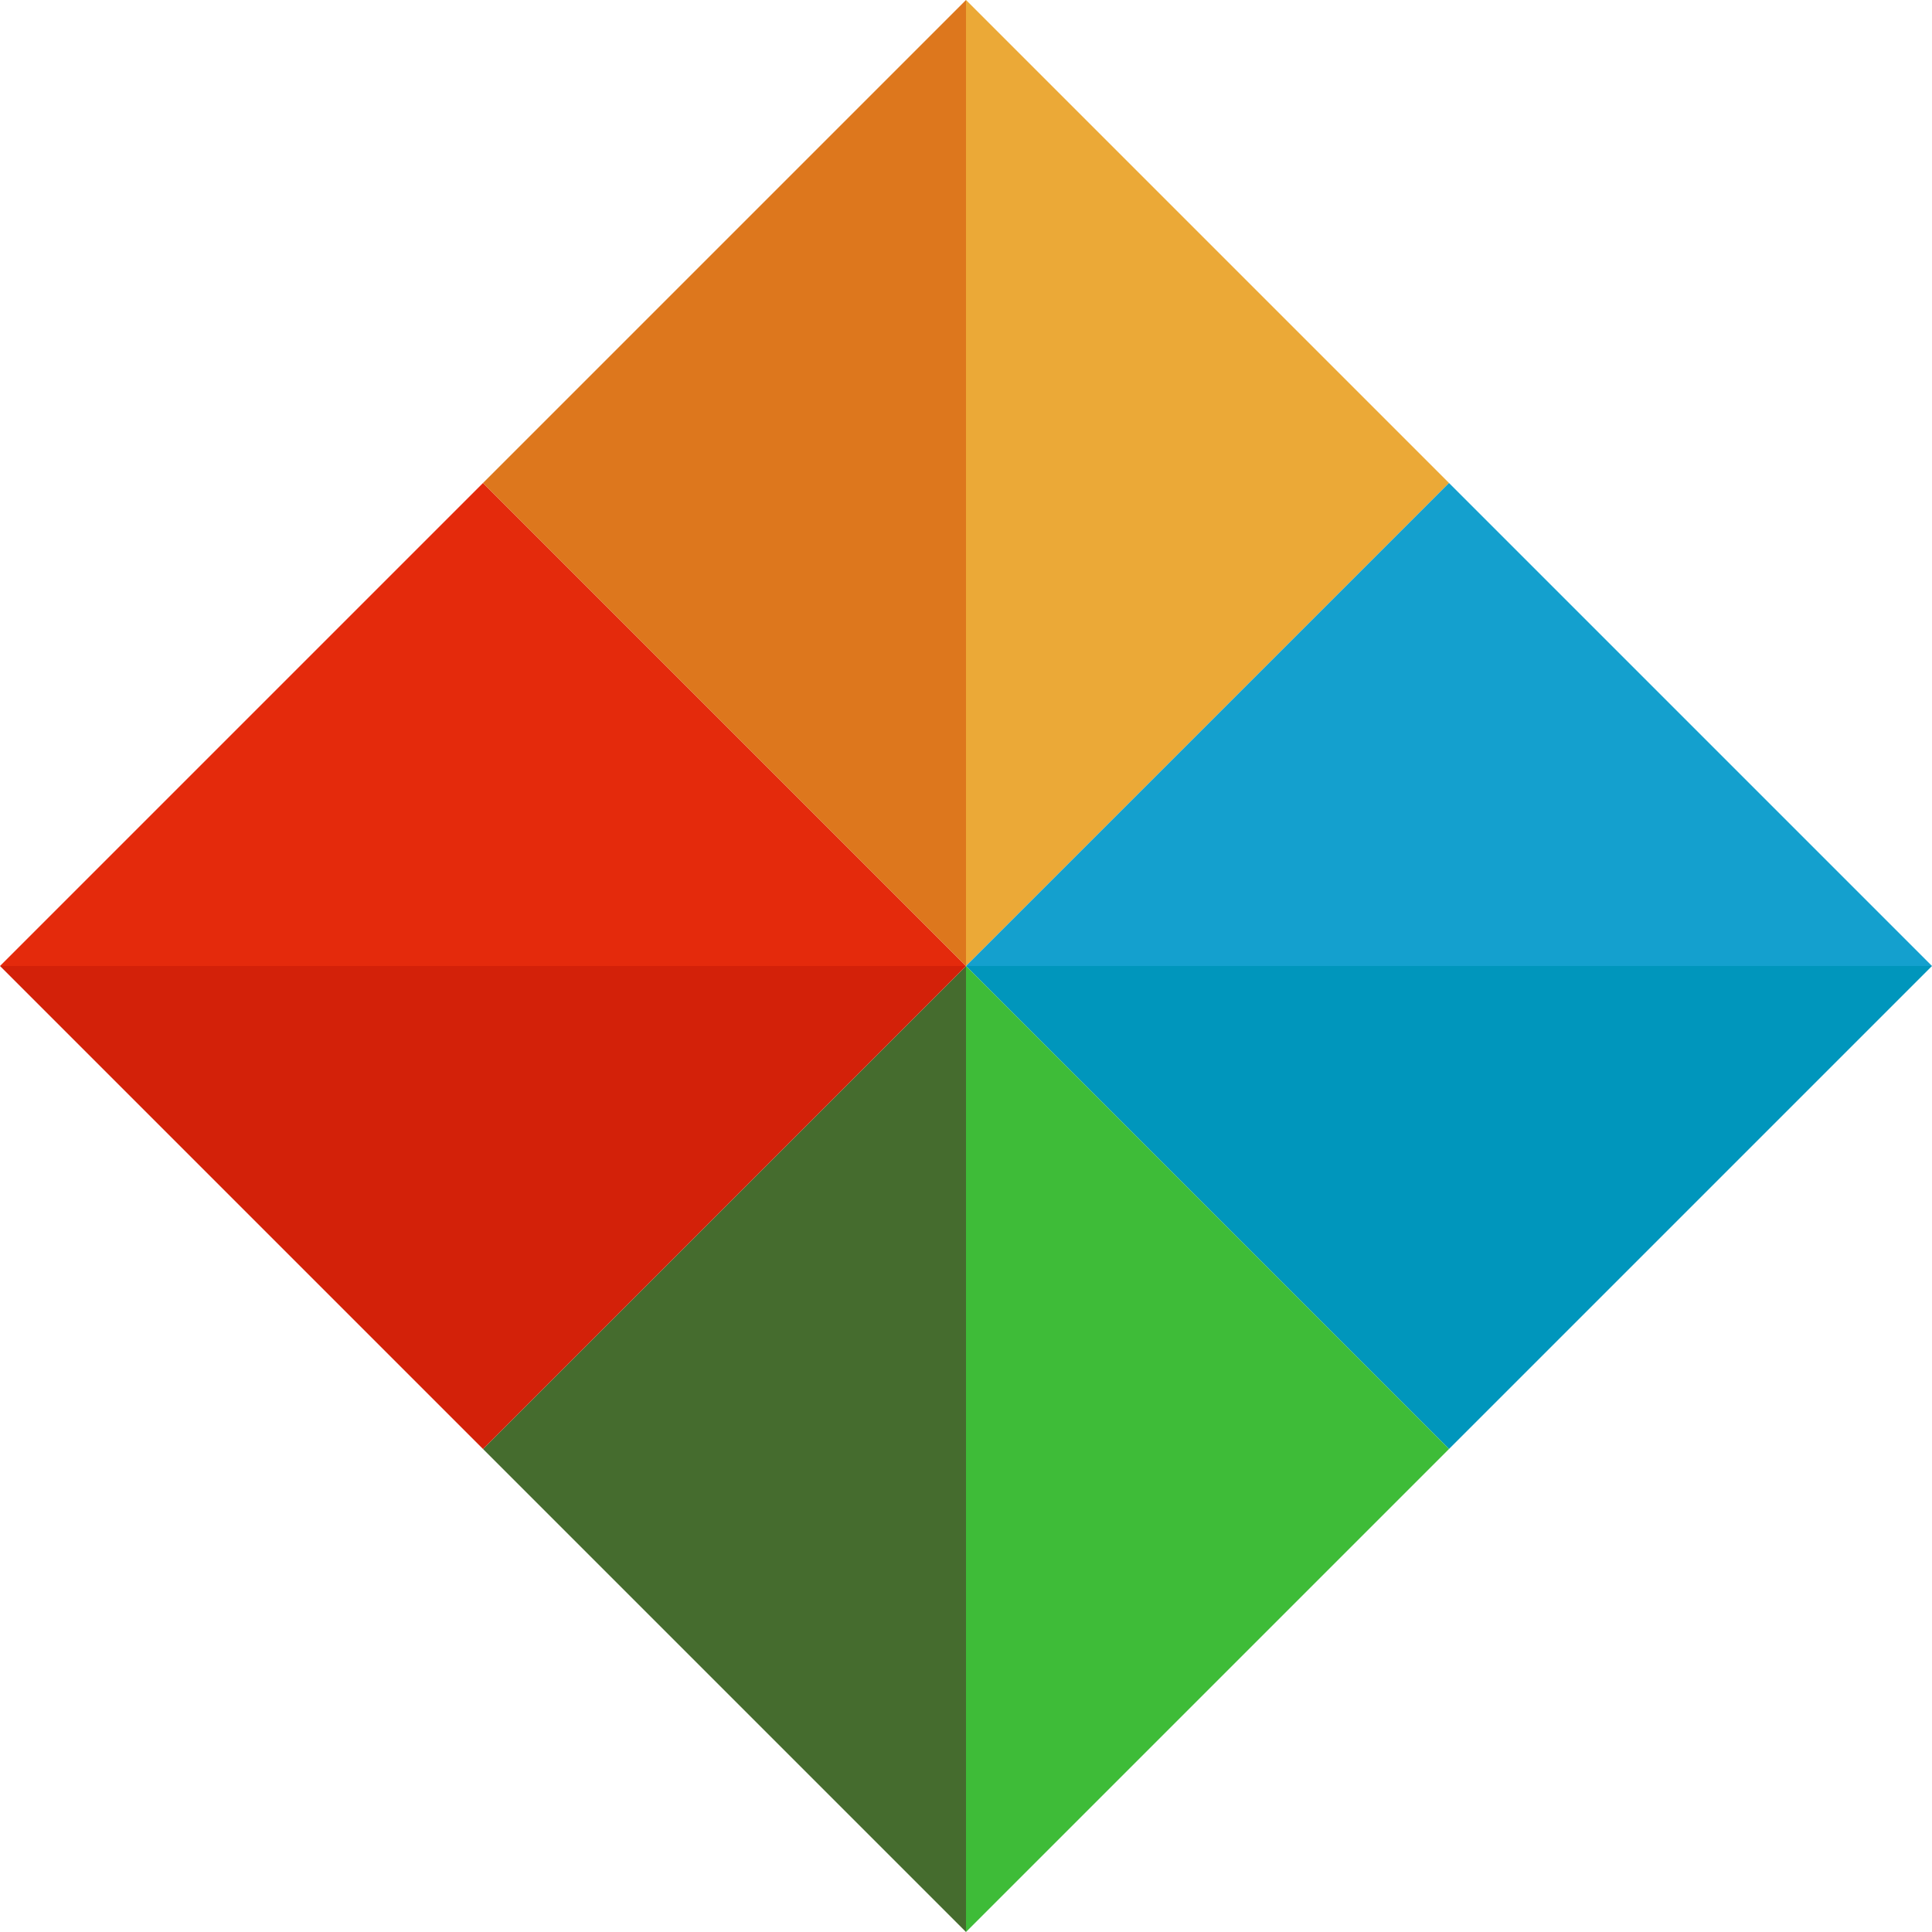 <?xml version="1.0" encoding="UTF-8" standalone="no"?>
<!-- Created with Inkscape (http://www.inkscape.org/) -->

<svg
   xmlns:dc="http://purl.org/dc/elements/1.1/"
   xmlns:cc="http://creativecommons.org/ns#"
   xmlns:rdf="http://www.w3.org/1999/02/22-rdf-syntax-ns#"
   xmlns:svg="http://www.w3.org/2000/svg"
   xmlns="http://www.w3.org/2000/svg"
   xmlns:sodipodi="http://sodipodi.sourceforge.net/DTD/sodipodi-0.dtd"
   xmlns:inkscape="http://www.inkscape.org/namespaces/inkscape"
   width="2000"
   height="2000"
   id="svg2"
   version="1.1"
   inkscape:version="0.48.3.1 r9886"
   sodipodi:docname="test.svg">
  <defs
     id="defs4" />
  <sodipodi:namedview
     id="base"
     pagecolor="#ffffff"
     bordercolor="#666666"
     borderopacity="1.0"
     inkscape:pageopacity="0.0"
     inkscape:pageshadow="2"
     inkscape:zoom="0.25"
     inkscape:cx="307.0021"
     inkscape:cy="583.05596"
     inkscape:document-units="px"
     inkscape:current-layer="layer1"
     showgrid="false"
     showguides="false"
     inkscape:guide-bbox="true"
     inkscape:window-width="1280"
     inkscape:window-height="776"
     inkscape:window-x="0"
     inkscape:window-y="24"
     inkscape:window-maximized="1">
    <sodipodi:guide
       orientation="1,0"
       position="100,240.714"
       id="guide2985" />
    <sodipodi:guide
       orientation="0,1"
       position="100,100"
       id="guide2987" />
    <sodipodi:guide
       orientation="1,0"
       position="0,173.571"
       id="guide2989" />
    <sodipodi:guide
       orientation="1,0"
       position="200,128.571"
       id="guide2991" />
    <sodipodi:guide
       orientation="0,1"
       position="155,200"
       id="guide2993" />
    <sodipodi:guide
       orientation="0,1"
       position="130,0"
       id="guide2995" />
    <sodipodi:guide
       orientation="0,1"
       position="55,150"
       id="guide2997" />
    <sodipodi:guide
       orientation="1,0"
       position="50,128.571"
       id="guide2999" />
    <sodipodi:guide
       orientation="0,1"
       position="100,50"
       id="guide3001" />
    <sodipodi:guide
       orientation="1,0"
       position="150,27.143"
       id="guide3003" />
    <inkscape:grid
       type="xygrid"
       id="grid3789"
       empspacing="5"
       visible="true"
       enabled="true"
       snapvisiblegridlinesonly="true" />
  </sodipodi:namedview>
  <g
     inkscape:label="Layer 1"
     inkscape:groupmode="layer"
     id="layer1"
     transform="translate(0,947.638)">
    <path
       style="fill:#e42a0c;fill-opacity:1;stroke:none"
       d="M 0,52.362 500,-447.638 1000,52.362 z"
       id="path3005"
       inkscape:connector-curvature="0" />
    <path
       style="fill:#dd771d;fill-opacity:1;stroke:none"
       d="m 500,-447.638 500,-500 0,1000 z"
       id="path3007"
       inkscape:connector-curvature="0" />
    <path
       style="fill:#eba937;fill-opacity:1;stroke:none"
       d="m 1000,-947.638 500,500 -500,500 z"
       id="path3009"
       inkscape:connector-curvature="0" />
    <path
       style="fill:#14a0ce;fill-opacity:1;stroke:none"
       d="m 1500,-447.638 500,500 -1000,0 z"
       id="path3011"
       inkscape:connector-curvature="0" />
    <path
       style="fill:#0096bc;fill-opacity:1;stroke:none"
       d="M 2000,52.362 1500,552.362 1000,52.362 z"
       id="path3013"
       inkscape:connector-curvature="0" />
    <path
       style="fill:#3ebc38;fill-opacity:1;stroke:none"
       d="M 1000,52.362 1500,552.362 1000,1052.362 z"
       id="path3015"
       inkscape:connector-curvature="0" />
    <path
       style="fill:#456c2e;fill-opacity:1;stroke:none"
       d="M 1000,52.362 500,552.362 1000,1052.362 z"
       id="path3017"
       inkscape:connector-curvature="0" />
    <path
       style="fill:#d32109;fill-opacity:1;stroke:none"
       d="M 500,552.362 0,52.362 l 1000,0 z"
       id="path3019"
       inkscape:connector-curvature="0" />
  </g>
</svg>
